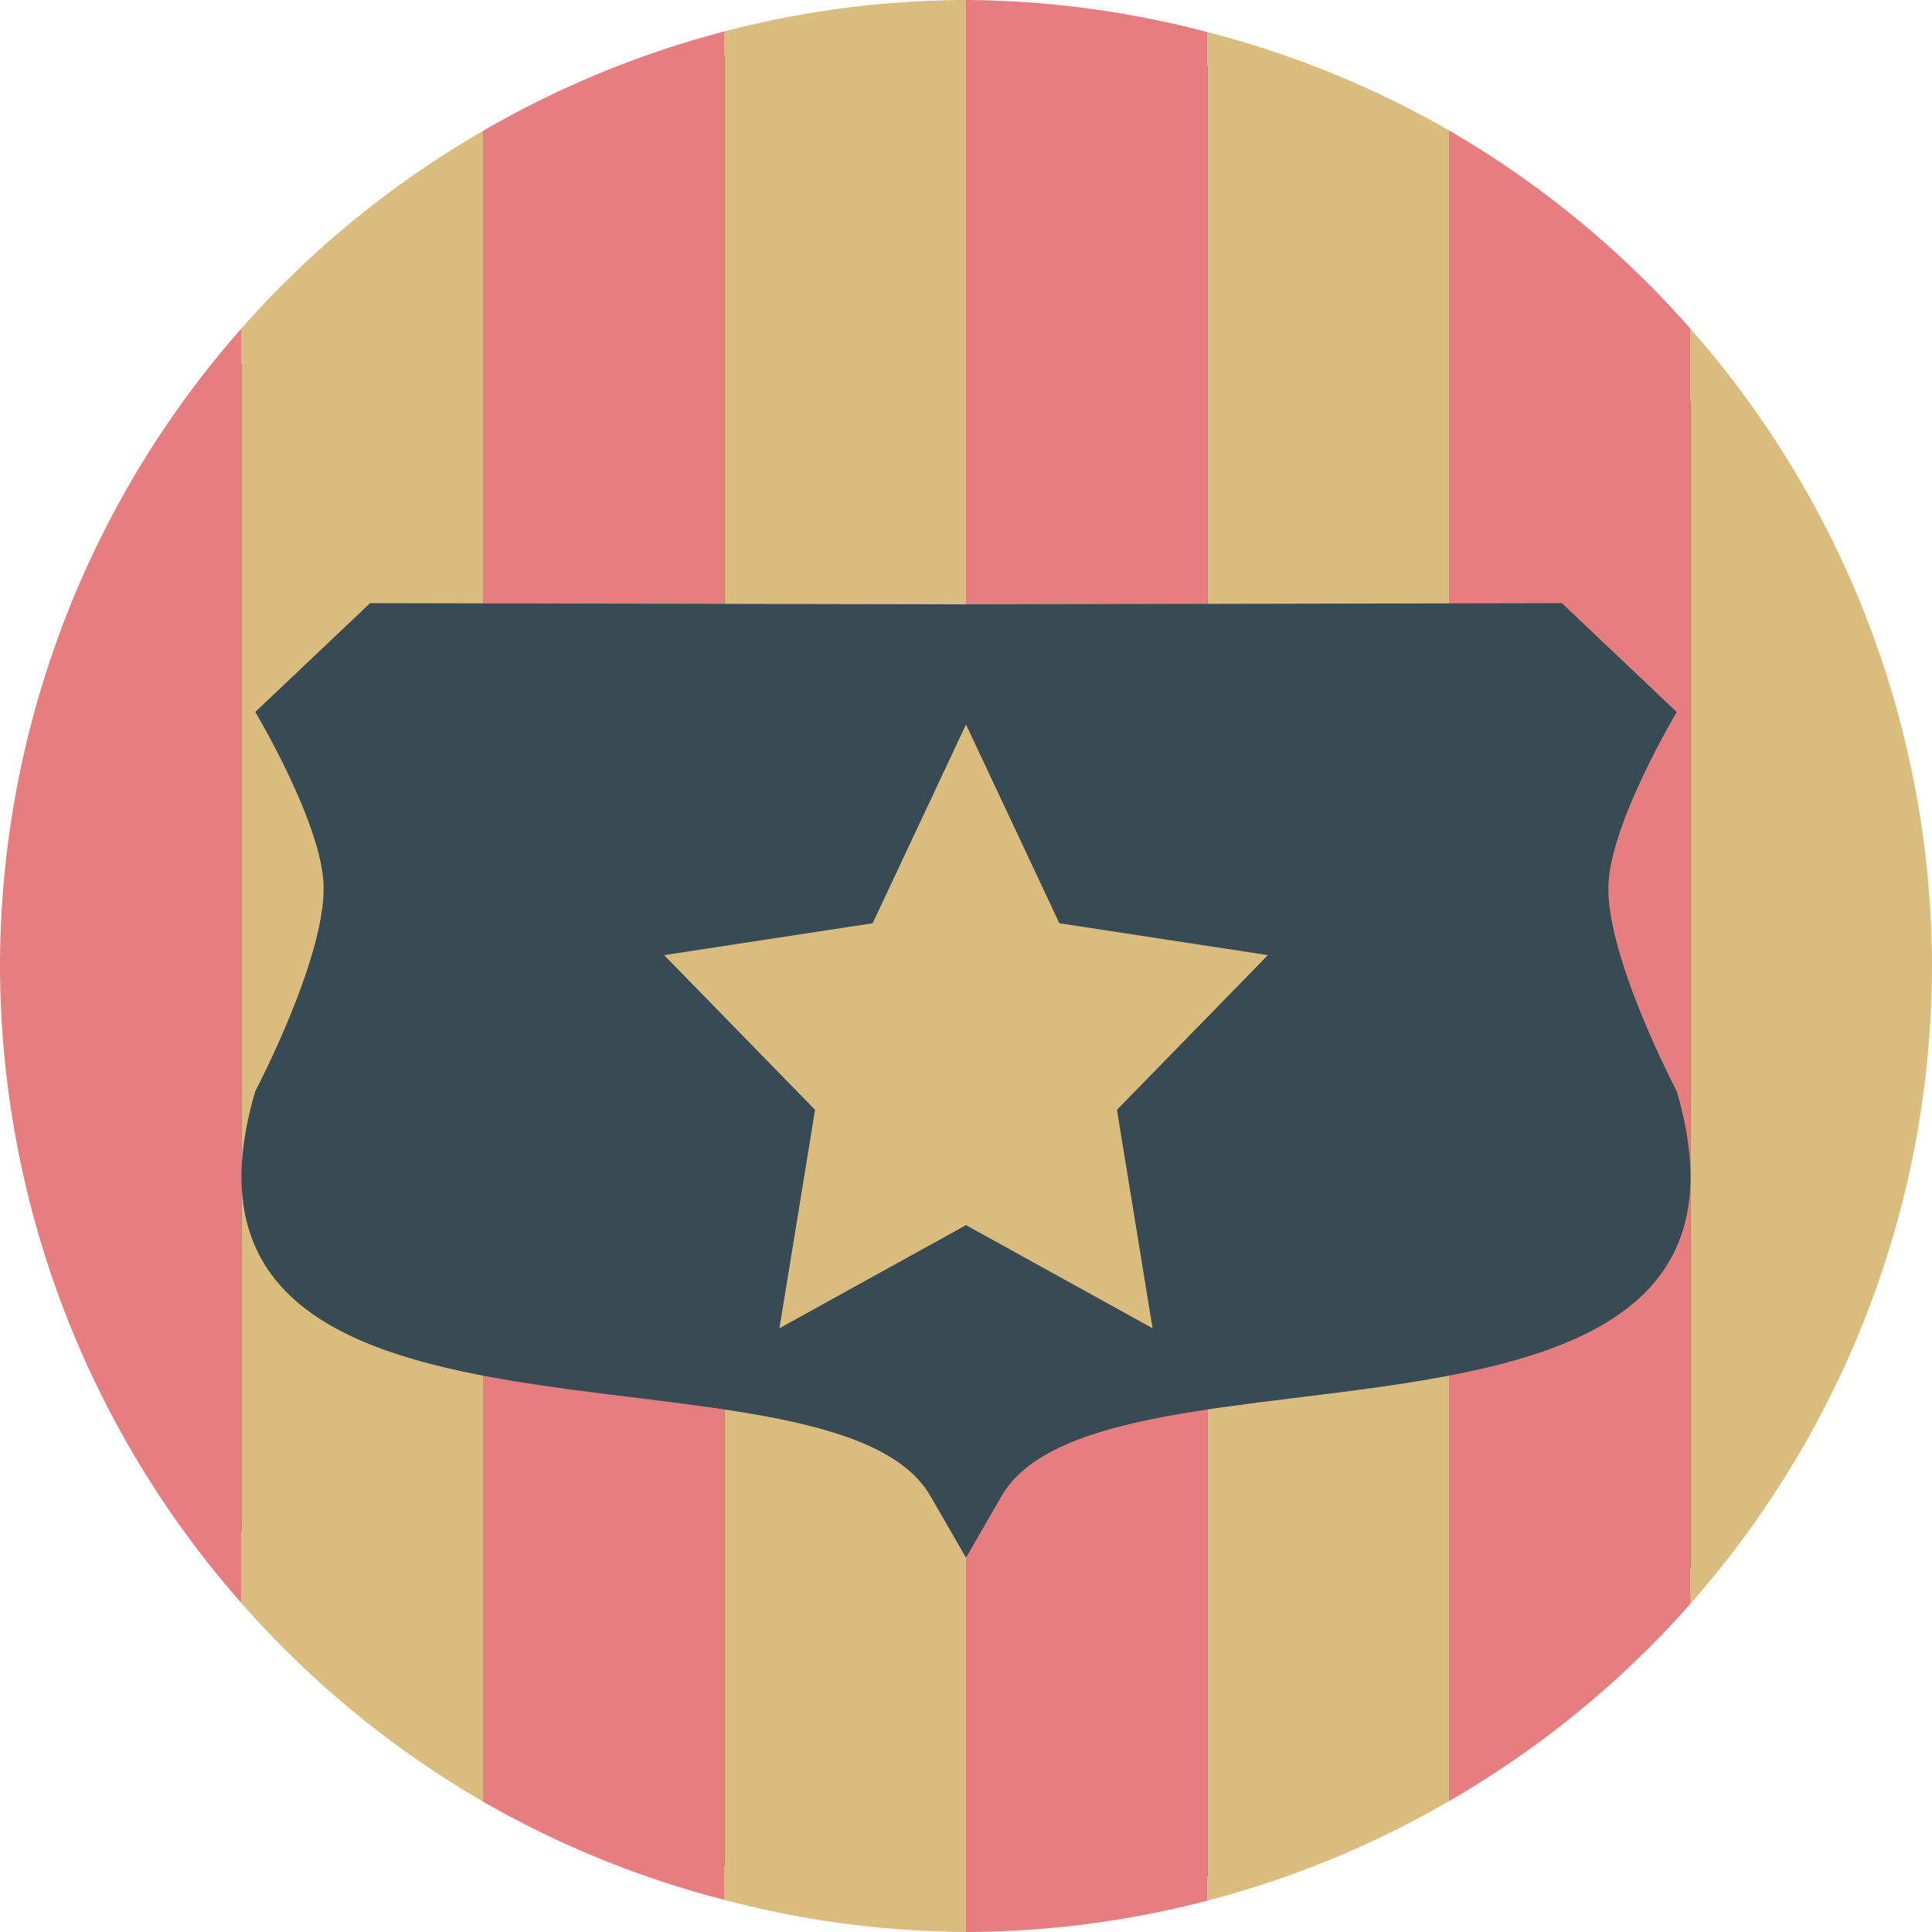 <svg xmlns="http://www.w3.org/2000/svg" width="16" height="16" version="1.1">
 <rect style="fill:#4f5b58" width="15.6" height="15.6" x="-15.8" y="-15.8" rx="7.8" ry="7.8" transform="matrix(0,-1,-1,0,0,0)"/>
 <path style="fill:#dbbc7f" d="M 8 0 A 8 8 0 0 0 6 0.26 L 6 15.734 A 8 8 0 0 0 8 16 L 8 0 z M 10 0.266 L 10 15.74 A 8 8 0 0 0 12 14.916 L 12 1.08 A 8 8 0 0 0 10 0.266 z M 4 1.084 A 8 8 0 0 0 2 2.719 L 2 13.277 A 8 8 0 0 0 4 14.92 L 4 1.084 z M 14 2.723 L 14 13.281 A 8 8 0 0 0 16 8 A 8 8 0 0 0 14 2.723 z"/>
 <path style="fill:#e67e80" d="M 8 0 L 8 16 A 8 8 0 0 0 10 15.74 L 10 0.266 A 8 8 0 0 0 8 0 z M 6 0.26 A 8 8 0 0 0 4 1.084 L 4 14.92 A 8 8 0 0 0 6 15.734 L 6 0.26 z M 12 1.08 L 12 14.916 A 8 8 0 0 0 14 13.281 L 14 2.723 A 8 8 0 0 0 12 1.08 z M 2 2.719 A 8 8 0 0 0 0 8 A 8 8 0 0 0 2 13.277 L 2 2.719 z"/>
 <path style="fill:#384b55" d="M 3.065,4.995 2.114,5.896 c 0,0 0.552,0.923 0.566,1.438 C 2.696,7.933 2.114,9.037 2.114,9.037 1.125,12.4 6.871,10.946 7.705,12.389 L 8,12.9 8.295,12.389 c 0.833,-1.443 6.58,0.011 5.591,-3.352 0,0 -0.582,-1.104 -0.566,-1.702 0.014,-0.515 0.566,-1.438 0.566,-1.438 L 12.935,4.995 8,5.005 Z"/>
 <path style="fill:#dbbc7f" d="M 8,6 8.773,7.646 10.5,7.91 9.25,9.191 9.545,11 8,10.146 6.455,11 6.75,9.191 5.5,7.91 7.227,7.646 Z"/>
</svg>
